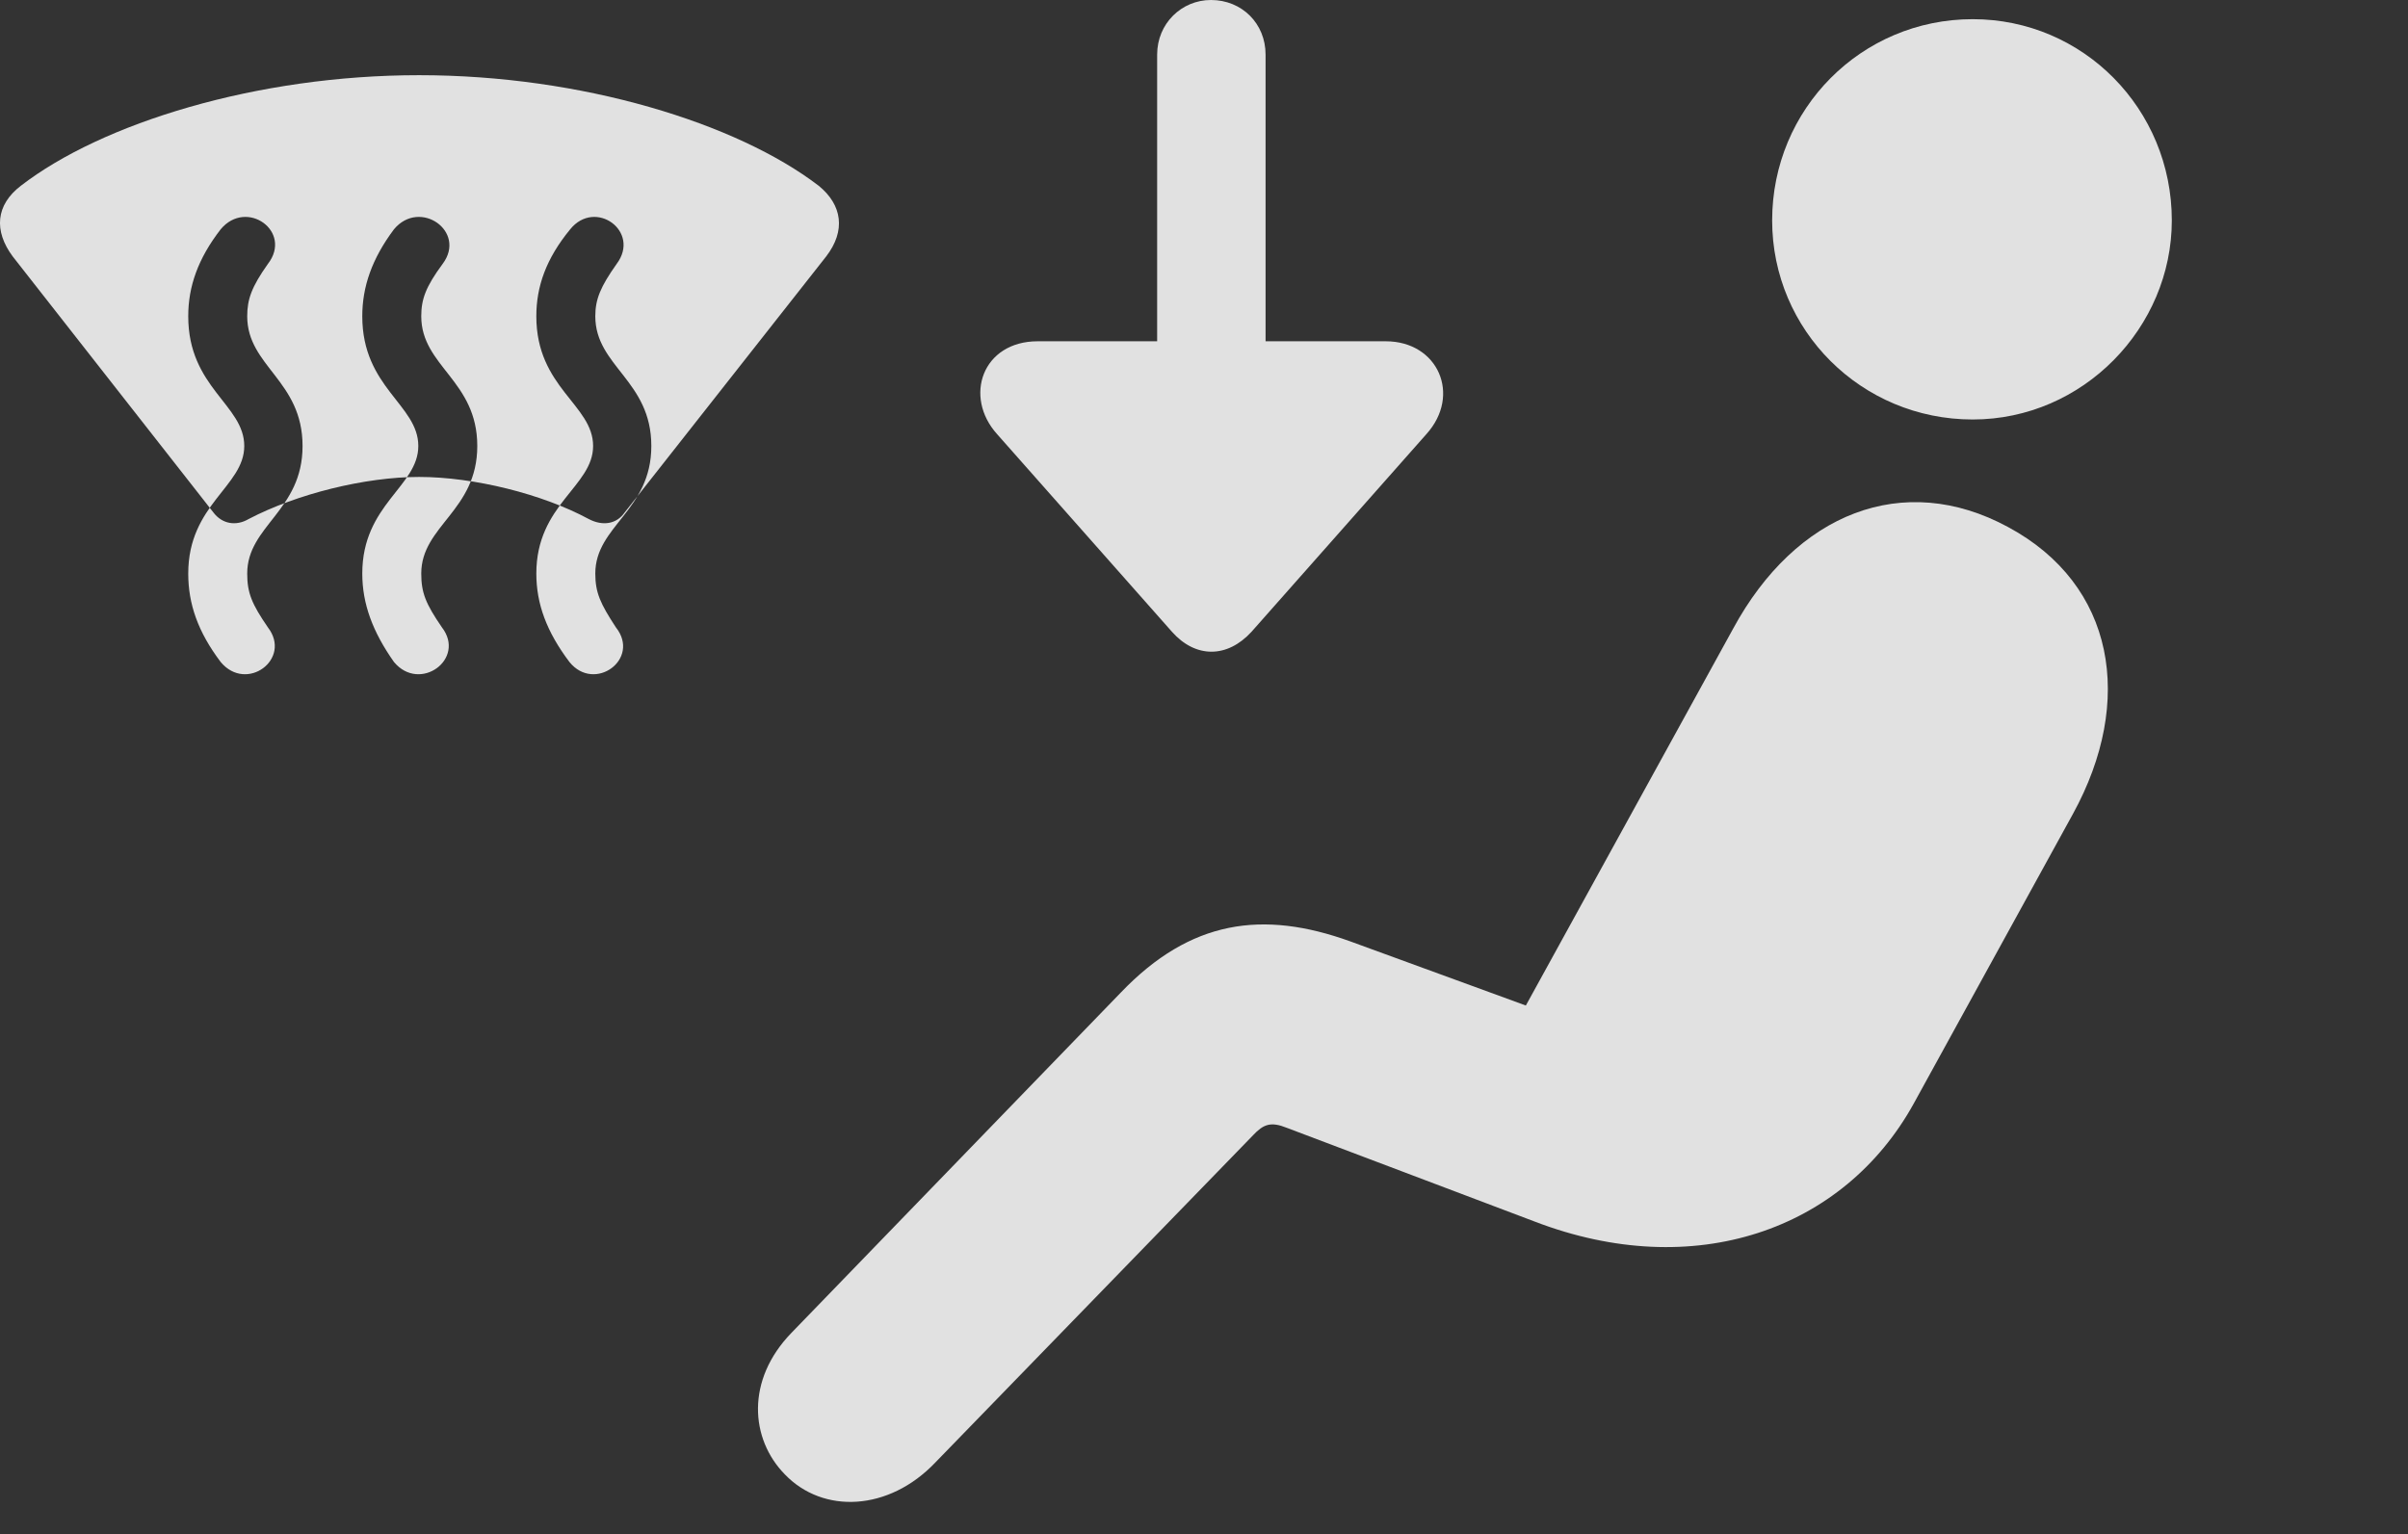 <?xml version="1.0" encoding="UTF-8"?>
<!--Generator: Apple Native CoreSVG 326-->
<!DOCTYPE svg
PUBLIC "-//W3C//DTD SVG 1.1//EN"
       "http://www.w3.org/Graphics/SVG/1.1/DTD/svg11.dtd">
<svg version="1.1" xmlns="http://www.w3.org/2000/svg" xmlns:xlink="http://www.w3.org/1999/xlink" viewBox="0 0 31.891 20.322">
 <rect x="0" y="0" width="31.891" height="20.322" fill="#333333" stroke="none"/>
 <g>
  <rect height="20.322" opacity="0" width="31.891" x="0" y="0"/>
  <path d="M26.126 5.557C27.591 5.557 28.763 4.336 28.763 2.92C28.763 1.445 27.591 0.254 26.126 0.254C24.651 0.254 23.47 1.445 23.47 2.92C23.47 4.375 24.651 5.557 26.126 5.557ZM10.394 19.531C10.901 20.059 11.771 20.02 12.386 19.375L16.595 15.039C16.732 14.893 16.829 14.854 17.044 14.941L20.325 16.182C22.435 16.992 24.417 16.299 25.345 14.619L27.454 10.781C28.274 9.287 28.011 7.744 26.595 6.982C25.208 6.23 23.782 6.797 22.952 8.33L20.208 13.32L17.884 12.471C16.722 12.051 15.765 12.188 14.847 13.145L10.482 17.656C9.876 18.281 9.935 19.062 10.394 19.531Z" fill="white" fill-opacity="0.85"/>
  <path d="M0.169 3.398L2.825 6.787C2.942 6.943 3.128 6.973 3.294 6.875C3.929 6.543 4.837 6.318 5.55 6.318C6.273 6.318 7.181 6.543 7.796 6.875C7.982 6.973 8.167 6.943 8.274 6.787L10.941 3.398C11.204 3.057 11.155 2.715 10.843 2.461C9.759 1.631 7.708 0.996 5.55 0.996C3.401 0.996 1.351 1.631 0.276 2.461C-0.056 2.715-0.085 3.057 0.169 3.398ZM2.923 8.77C2.62 8.369 2.493 7.998 2.493 7.598C2.493 6.68 3.235 6.445 3.235 5.908C3.235 5.361 2.493 5.137 2.493 4.189C2.493 3.799 2.62 3.428 2.923 3.037C3.265 2.627 3.88 3.066 3.548 3.496C3.333 3.799 3.274 3.965 3.274 4.189C3.274 4.854 4.007 5.039 4.007 5.908C4.007 6.768 3.274 6.963 3.274 7.598C3.274 7.852 3.333 7.998 3.548 8.311C3.87 8.73 3.265 9.18 2.923 8.77ZM5.218 8.77C4.935 8.369 4.798 7.998 4.798 7.598C4.798 6.68 5.54 6.445 5.54 5.908C5.54 5.361 4.798 5.137 4.798 4.189C4.798 3.799 4.925 3.428 5.218 3.037C5.56 2.627 6.185 3.066 5.862 3.496C5.638 3.799 5.579 3.965 5.579 4.189C5.579 4.854 6.321 5.039 6.321 5.908C6.321 6.768 5.579 6.963 5.579 7.598C5.579 7.852 5.638 7.998 5.853 8.311C6.175 8.73 5.56 9.18 5.218 8.77ZM7.542 8.77C7.239 8.369 7.103 7.998 7.103 7.598C7.103 6.68 7.855 6.445 7.855 5.908C7.855 5.361 7.103 5.137 7.103 4.189C7.103 3.799 7.23 3.428 7.552 3.037C7.884 2.627 8.489 3.066 8.167 3.496C7.952 3.799 7.884 3.965 7.884 4.189C7.884 4.854 8.626 5.039 8.626 5.908C8.626 6.768 7.884 6.963 7.884 7.598C7.884 7.852 7.952 7.998 8.157 8.311C8.489 8.73 7.874 9.18 7.542 8.77ZM16.038 0C15.648 0 15.325 0.312 15.325 0.723L15.325 4.521L13.743 4.521C13.011 4.521 12.757 5.254 13.206 5.752L15.521 8.369C15.833 8.721 16.253 8.721 16.575 8.369L18.89 5.752C19.358 5.234 19.046 4.521 18.353 4.521L16.761 4.521L16.761 0.723C16.761 0.312 16.448 0 16.038 0Z" fill="white" fill-opacity="0.85"/>
 </g>
</svg>
